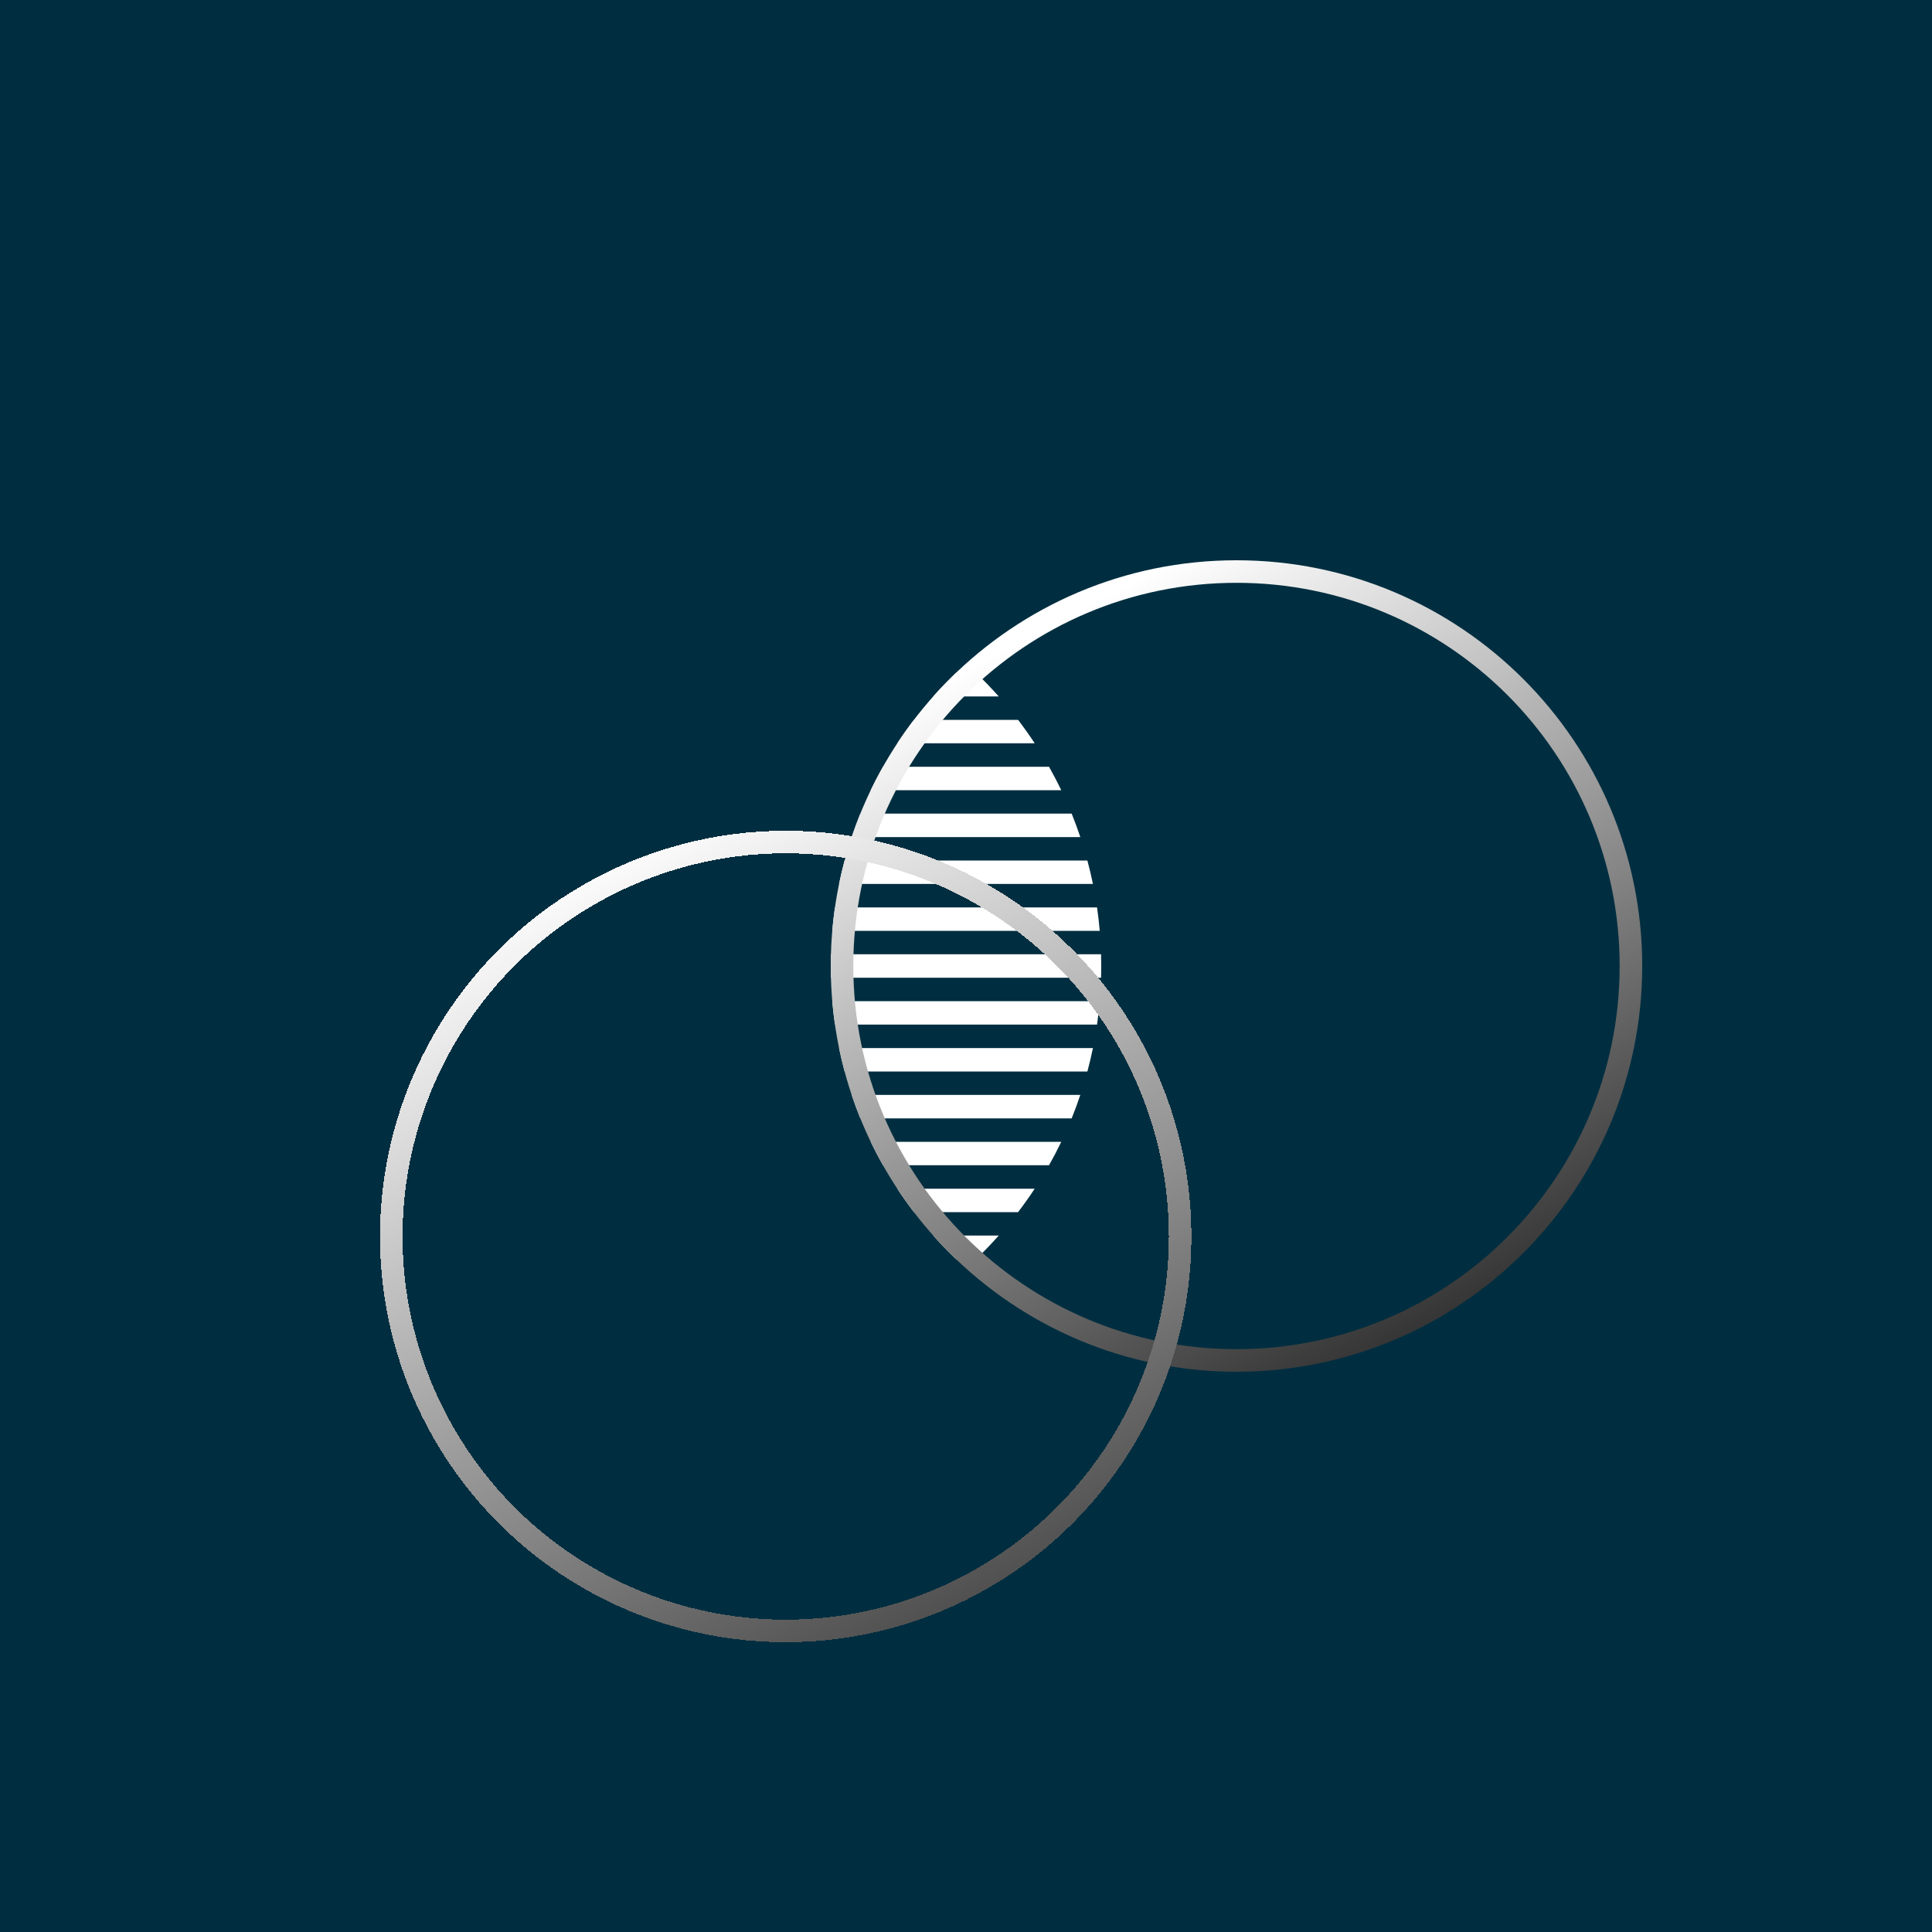 <svg width="100" height="100" viewBox="0 0 100 100" fill="none" xmlns="http://www.w3.org/2000/svg">
<rect width="100" height="100" fill="#002E40"/>
<path d="M49.475 65.167H50.525C50.931 64.778 51.321 64.373 51.694 63.953H48.306C48.679 64.373 49.069 64.778 49.475 65.167Z" fill="white"/>
<path d="M47.305 62.74H52.695C52.996 62.346 53.284 61.941 53.556 61.527H46.444C46.716 61.941 47.004 62.346 47.305 62.74Z" fill="white"/>
<path d="M45.703 60.313H54.297C54.521 59.917 54.733 59.512 54.931 59.1H45.069C45.267 59.512 45.479 59.917 45.703 60.313Z" fill="white"/>
<path d="M44.531 57.887H55.469C55.63 57.488 55.78 57.084 55.917 56.673H44.083C44.22 57.084 44.37 57.488 44.531 57.887Z" fill="white"/>
<path d="M43.717 55.46H56.283C56.391 55.06 56.486 54.656 56.57 54.247H43.43C43.514 54.656 43.609 55.06 43.717 55.46Z" fill="white"/>
<path d="M43.218 53.033H56.782C56.84 52.632 56.887 52.228 56.922 51.82H43.078C43.113 52.228 43.16 52.632 43.218 53.033Z" fill="white"/>
<path d="M43.009 50.607H56.991C56.997 50.405 57 50.203 57 50C57 49.797 56.997 49.595 56.991 49.393H43.009C43.003 49.595 43 49.797 43 50C43 50.203 43.003 50.405 43.009 50.607Z" fill="white"/>
<path d="M43.078 48.18H56.922C56.887 47.772 56.841 47.367 56.783 46.967H43.217C43.159 47.367 43.113 47.772 43.078 48.18Z" fill="white"/>
<path d="M43.43 45.753H56.57C56.486 45.344 56.391 44.94 56.283 44.54H43.717C43.609 44.94 43.514 45.344 43.43 45.753Z" fill="white"/>
<path d="M44.083 43.327H55.917C55.78 42.916 55.63 42.512 55.469 42.113H44.531C44.37 42.512 44.22 42.916 44.083 43.327Z" fill="white"/>
<path d="M45.069 40.9H54.931C54.733 40.488 54.521 40.083 54.297 39.687H45.703C45.479 40.083 45.267 40.488 45.069 40.9Z" fill="white"/>
<path d="M46.443 38.473H53.557C53.284 38.058 52.996 37.654 52.696 37.26H47.304C47.004 37.654 46.716 38.058 46.443 38.473Z" fill="white"/>
<path d="M48.306 36.047H51.694C51.321 35.627 50.931 35.222 50.525 34.833H49.475C49.069 35.222 48.679 35.627 48.306 36.047Z" fill="white"/>
<path d="M84.417 50C84.417 61.276 75.276 70.417 64 70.417C52.724 70.417 43.583 61.276 43.583 50C43.583 38.724 52.724 29.583 64 29.583C75.276 29.583 84.417 38.724 84.417 50Z" stroke="url(#paint0_linear_500_6083)" stroke-width="1.167"/>
<g filter="url(#filter0_d_500_6083)">
<circle cx="36" cy="50" r="20.417" stroke="url(#paint1_linear_500_6083)" stroke-width="1.167" shape-rendering="crispEdges"/>
</g>
<defs>
<filter id="filter0_d_500_6083" x="15" y="29" width="51.333" height="60.667" filterUnits="userSpaceOnUse" color-interpolation-filters="sRGB">
<feFlood flood-opacity="0" result="BackgroundImageFix"/>
<feColorMatrix in="SourceAlpha" type="matrix" values="0 0 0 0 0 0 0 0 0 0 0 0 0 0 0 0 0 0 127 0" result="hardAlpha"/>
<feOffset dx="4.667" dy="14"/>
<feGaussianBlur stdDeviation="2.333"/>
<feComposite in2="hardAlpha" operator="out"/>
<feColorMatrix type="matrix" values="0 0 0 0 0 0 0 0 0 0 0 0 0 0 0 0 0 0 0.25 0"/>
<feBlend mode="normal" in2="BackgroundImageFix" result="effect1_dropShadow_500_6083"/>
<feBlend mode="normal" in="SourceGraphic" in2="effect1_dropShadow_500_6083" result="shape"/>
</filter>
<linearGradient id="paint0_linear_500_6083" x1="52.917" y1="33.083" x2="73.333" y2="72.167" gradientUnits="userSpaceOnUse">
<stop stop-color="white"/>
<stop offset="1" stop-color="#272727"/>
</linearGradient>
<linearGradient id="paint1_linear_500_6083" x1="24.917" y1="30.75" x2="48.833" y2="78.583" gradientUnits="userSpaceOnUse">
<stop stop-color="white"/>
<stop offset="1" stop-color="#272727"/>
</linearGradient>
</defs>
</svg>
